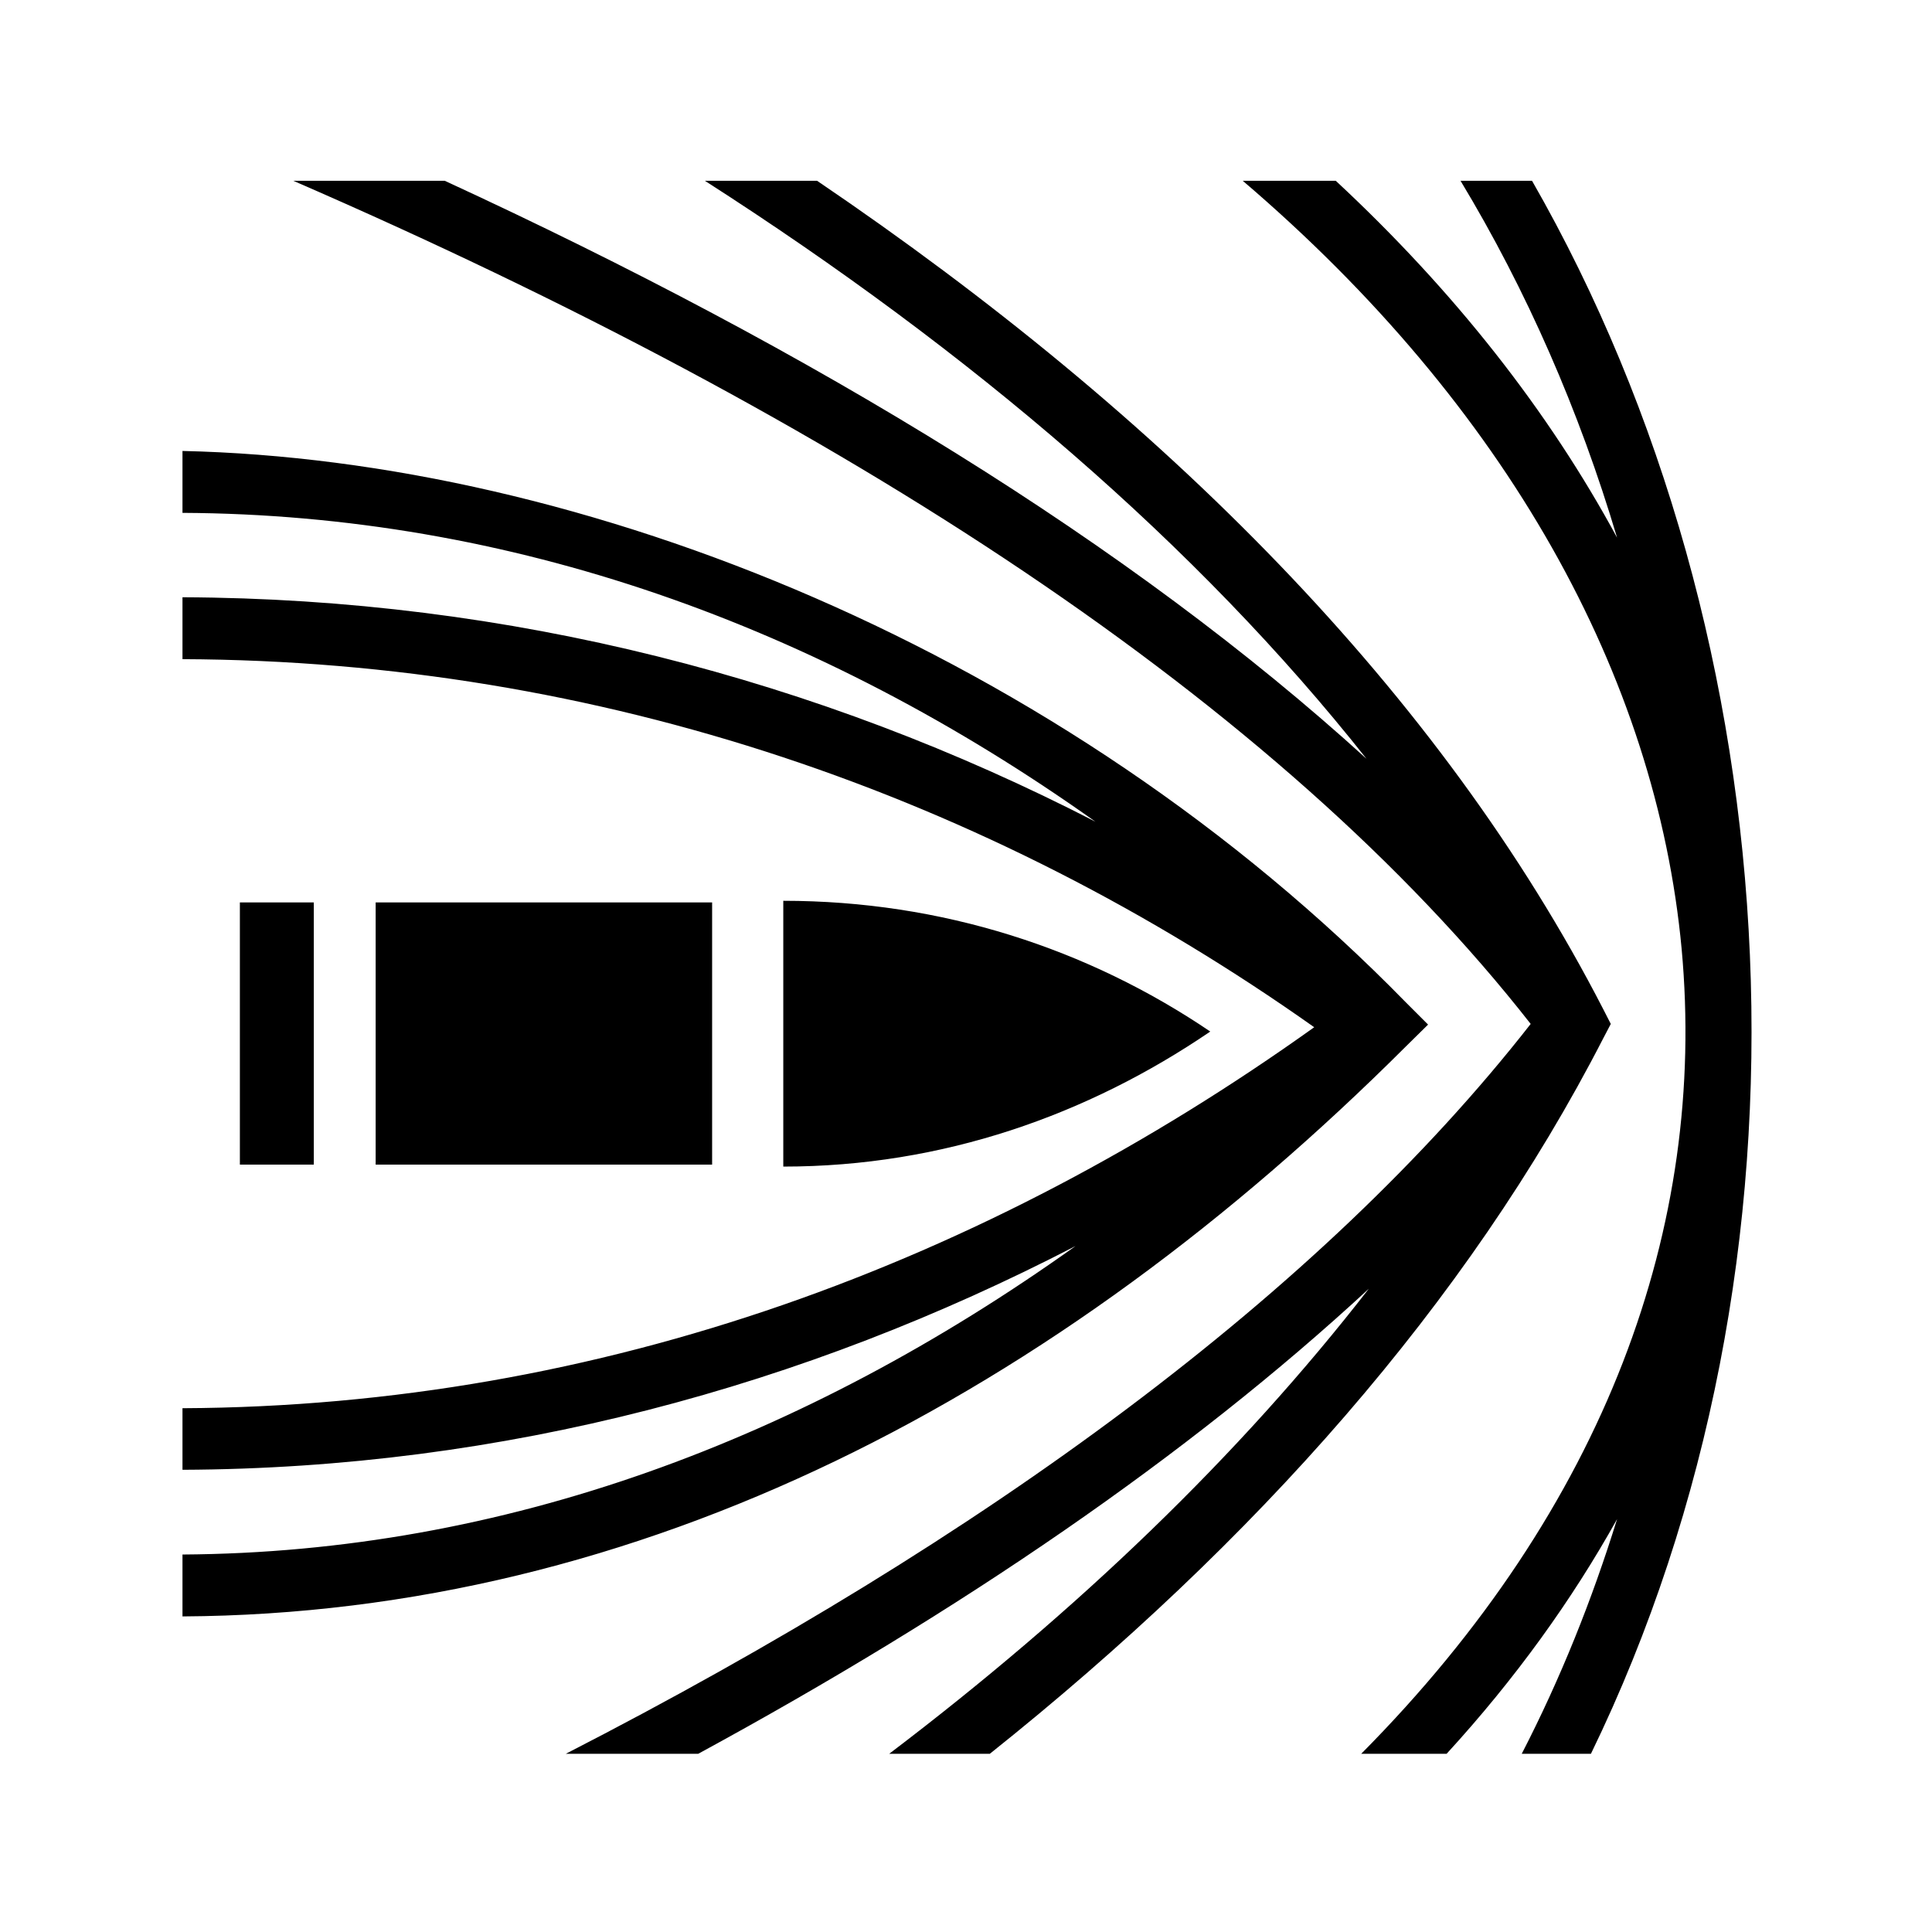 <svg xmlns="http://www.w3.org/2000/svg" width="100%" height="100%" viewBox="0 0 583.68 583.68"><path d="M88.59 54.61C254.94 126.82 386.64 212.54 462.44 309.34 398.94 390.54 297.94 464.64 170.94 529.84h40c79.3-43.1 147.9-89.9 202.6-140.5-39.1 50.4-88.1 97.4-144.9 140.5h30.4c80.1-63.9 144.3-136.2 185.4-216.3l2.2-4.2-2.2-4.3C435.24 209.34 351.74 125.73 246.84 54.61h-33.9C293.44 106.21 361.74 164.64 412.84 229.24 341.54 164.34 246.34 106.25 134.35 54.61H88.59z m286.85 0C455.34 122.86 500.34 204.34 508.04 286.64c7.7 83.6-22.8 168.6-96.8 243.2h25.8c20.8-22.7 37.9-46.5 51.5-70.9-7.6 24.5-17.1 48.2-28.8 70.9h20.9c72.3-148.7 61.7-336.5-17.8-475.23h-21.6c20 33.13 35.9 69.56 47.3 107.83-20.6-38.1-49.1-74.46-85-107.83h-28.1zM55.13 136.24v18.7c98.91 0.5 192.11 33.8 275.81 93.3-83.7-43.1-177-67.4-275.81-67.8v18.7c126.31 0.5 243.11 41.3 341.91 111.2C297.84 381.24 182.04 424.84 55.13 425.44v18.6c97.11-0.4 187.91-25.2 269.81-67.6-82.1 58.6-172.8 92.6-269.81 93.2v18.7c138.51-0.8 264.11-66.9 369.61-172.2l6.7-6.6-6.7-6.7c-104-106.4-248.8-163.9-369.61-166.6zM236.64 272.14v80.3c48.2 0 92-15.6 129-40.8-36.9-25-81.1-39.5-129-39.5z m-164.17 0.5V351.84h22.33v-79.2z m41.02 0V351.84H215.14v-79.2z" /></svg>